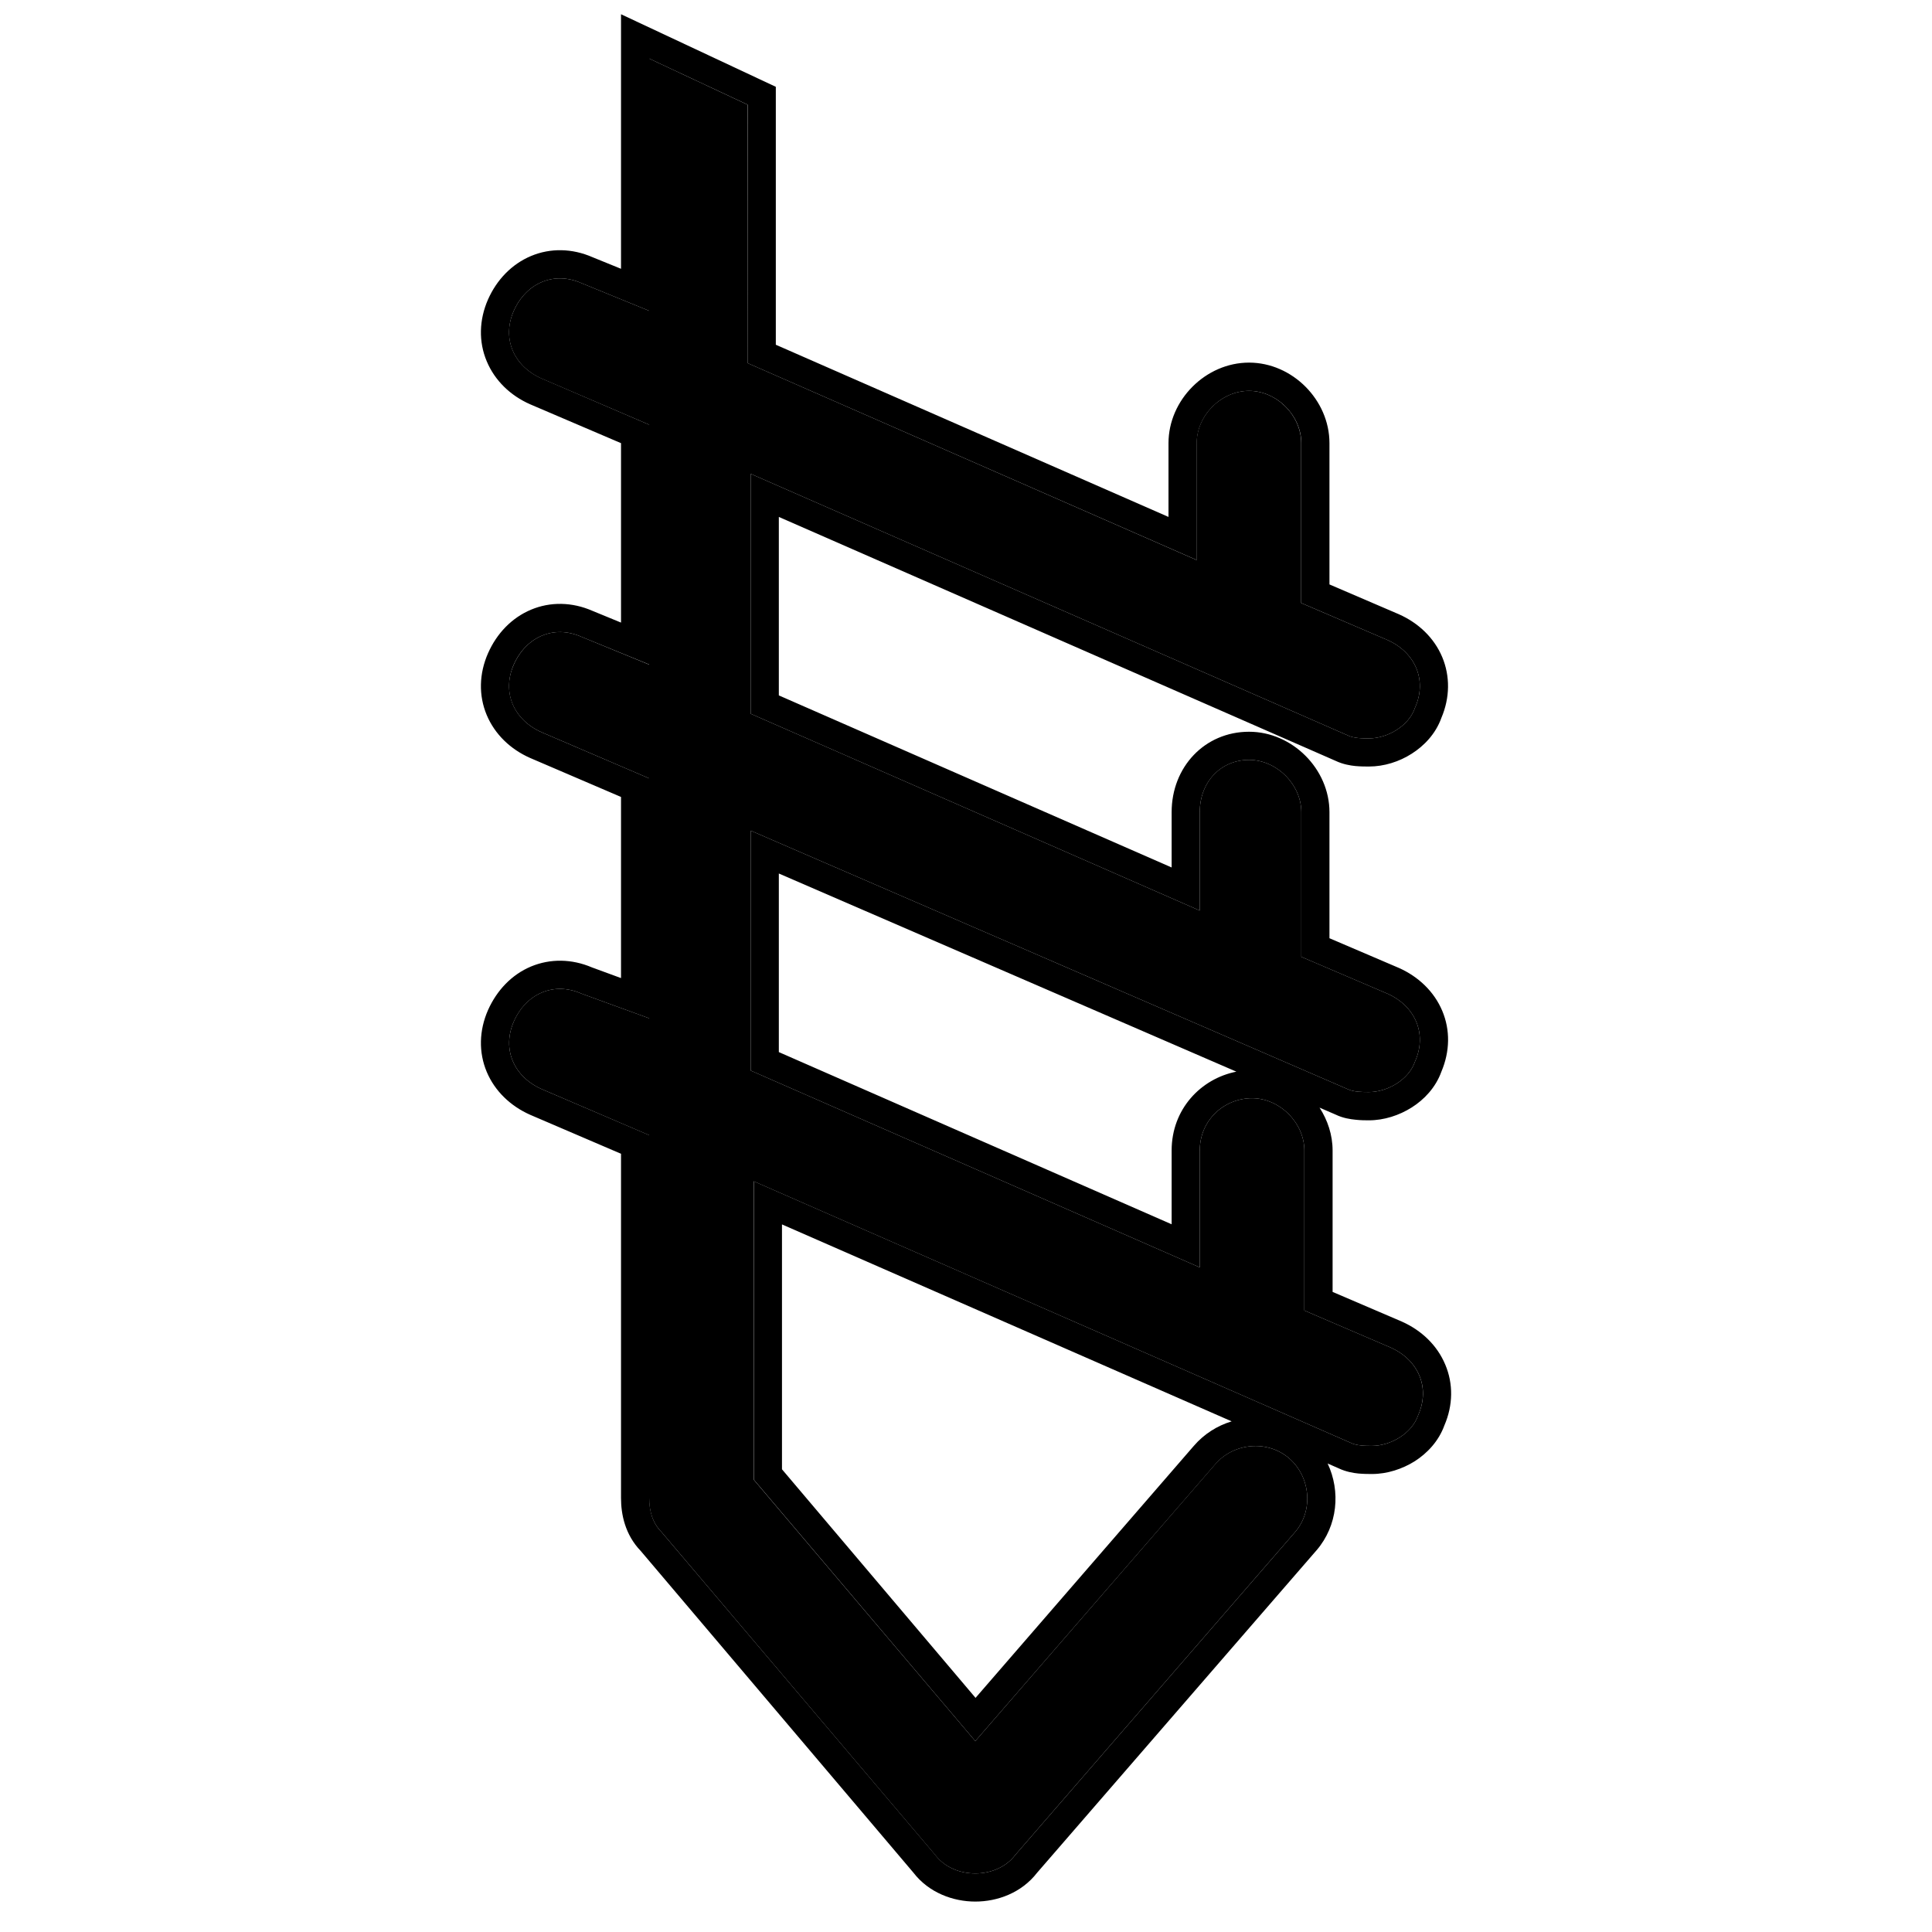 <svg width="16" height="16" viewBox="0 0 16 16" fill="currentColor" xmlns="http://www.w3.org/2000/svg">
    <path d="M4.256 8.458C4.357 8.229 4.587 8.127 4.816 8.229L5.376 8.433V6.446L4.485 6.064C4.255 5.962 4.153 5.733 4.255 5.504C4.357 5.274 4.586 5.172 4.816 5.274L5.376 5.504V3.517L4.485 3.135C4.255 3.033 4.153 2.803 4.255 2.574C4.357 2.345 4.586 2.243 4.816 2.345L5.376 2.574V0.485L6.191 0.867L6.191 3.007L9.91 4.638V3.67C9.91 3.44 10.114 3.237 10.343 3.237C10.573 3.237 10.776 3.44 10.776 3.67V4.994L11.49 5.3C11.719 5.402 11.821 5.631 11.719 5.86C11.668 6.013 11.49 6.115 11.337 6.115C11.286 6.115 11.209 6.115 11.159 6.089L6.217 3.924V5.911L9.936 7.541V6.726C9.936 6.471 10.114 6.293 10.344 6.293C10.573 6.293 10.777 6.497 10.777 6.726V7.924L11.49 8.229C11.719 8.331 11.821 8.56 11.719 8.79C11.668 8.942 11.49 9.044 11.337 9.044C11.286 9.044 11.21 9.044 11.159 9.019L6.217 6.879V8.866L9.936 10.496V9.528C9.936 9.274 10.14 9.095 10.369 9.095C10.598 9.095 10.802 9.299 10.802 9.528V10.853L11.515 11.159C11.745 11.261 11.846 11.49 11.745 11.719C11.694 11.872 11.515 11.974 11.362 11.974C11.311 11.974 11.235 11.974 11.184 11.948L6.242 9.783V12.254L8.077 14.419L10.063 12.127C10.216 11.948 10.496 11.923 10.675 12.076C10.853 12.229 10.879 12.509 10.726 12.687L8.408 15.362C8.331 15.464 8.204 15.515 8.077 15.515C7.949 15.515 7.822 15.464 7.745 15.362L5.478 12.687C5.402 12.611 5.376 12.509 5.376 12.407V9.401L4.485 9.019C4.256 8.917 4.154 8.688 4.256 8.458Z"/>
    <path fill-rule="evenodd" clip-rule="evenodd" d="M4.485 9.019C4.256 8.917 4.154 8.688 4.256 8.458C4.358 8.229 4.587 8.127 4.816 8.229L5.376 8.433V6.446L4.485 6.064C4.255 5.962 4.154 5.733 4.255 5.503C4.357 5.274 4.587 5.172 4.816 5.274L5.376 5.503V3.517L4.485 3.134C4.255 3.033 4.154 2.803 4.255 2.574C4.357 2.345 4.587 2.243 4.816 2.345L5.376 2.574V0.485L6.192 0.867L6.191 3.007L9.911 4.638V3.67C9.911 3.44 10.114 3.237 10.344 3.237C10.573 3.237 10.777 3.44 10.777 3.67V4.994L11.49 5.3C11.719 5.402 11.821 5.631 11.719 5.86C11.668 6.013 11.49 6.115 11.337 6.115C11.286 6.115 11.21 6.115 11.159 6.089L6.217 3.924V5.911L9.936 7.541V6.726C9.936 6.471 10.115 6.293 10.344 6.293C10.573 6.293 10.777 6.497 10.777 6.726V7.924L11.49 8.229C11.719 8.331 11.821 8.56 11.719 8.79C11.668 8.942 11.49 9.044 11.337 9.044C11.286 9.044 11.21 9.044 11.159 9.019L6.217 6.879V8.866L9.936 10.496V9.528C9.936 9.274 10.14 9.095 10.369 9.095C10.598 9.095 10.802 9.299 10.802 9.528V10.853L11.515 11.159C11.745 11.261 11.847 11.49 11.745 11.719C11.694 11.872 11.515 11.974 11.363 11.974C11.312 11.974 11.235 11.974 11.184 11.948L6.243 9.783V12.254L8.077 14.419L10.064 12.127C10.216 11.948 10.497 11.923 10.675 12.076C10.853 12.229 10.879 12.509 10.726 12.687L8.408 15.362C8.331 15.464 8.204 15.515 8.077 15.515C7.949 15.515 7.822 15.464 7.746 15.362L5.478 12.687C5.402 12.611 5.377 12.509 5.377 12.407V9.401L4.485 9.019ZM5.143 9.555L4.39 9.232C4.228 9.16 4.098 9.036 4.031 8.877C3.963 8.715 3.967 8.534 4.042 8.364C4.115 8.201 4.238 8.071 4.398 8.004C4.557 7.938 4.735 7.94 4.903 8.012L5.143 8.1V6.6L4.39 6.277C4.227 6.205 4.098 6.081 4.031 5.922C3.963 5.76 3.967 5.579 4.042 5.409C4.114 5.246 4.238 5.116 4.398 5.049C4.558 4.982 4.738 4.985 4.907 5.059L5.143 5.156V3.67L4.39 3.348C4.227 3.276 4.098 3.152 4.031 2.992C3.963 2.831 3.967 2.649 4.042 2.479C4.114 2.317 4.238 2.187 4.398 2.12C4.558 2.053 4.738 2.056 4.907 2.13L5.143 2.226V0.118L6.425 0.719L6.425 2.855L9.677 4.281V3.67C9.677 3.312 9.985 3.003 10.344 3.003C10.702 3.003 11.01 3.312 11.01 3.67V4.84L11.585 5.087C11.747 5.159 11.877 5.282 11.944 5.442C12.01 5.6 12.008 5.778 11.937 5.945C11.889 6.079 11.792 6.178 11.691 6.242C11.588 6.308 11.462 6.348 11.337 6.348H11.335C11.31 6.348 11.268 6.348 11.225 6.344C11.184 6.34 11.122 6.33 11.061 6.301L6.45 4.281V5.759L9.703 7.184V6.726C9.703 6.352 9.977 6.06 10.344 6.06C10.702 6.06 11.01 6.368 11.01 6.726V7.77L11.585 8.016C11.747 8.088 11.877 8.212 11.944 8.371C12.011 8.53 12.008 8.707 11.937 8.875C11.889 9.008 11.793 9.107 11.692 9.171C11.588 9.237 11.462 9.278 11.337 9.278H11.335C11.31 9.278 11.268 9.278 11.225 9.273C11.184 9.269 11.122 9.26 11.062 9.231L10.928 9.173C10.995 9.277 11.036 9.399 11.036 9.528V10.699L11.61 10.945C11.773 11.018 11.902 11.141 11.969 11.301C12.036 11.459 12.034 11.637 11.962 11.804C11.914 11.937 11.818 12.036 11.717 12.101C11.613 12.166 11.488 12.207 11.363 12.207H11.36C11.335 12.207 11.294 12.207 11.25 12.203C11.209 12.199 11.147 12.189 11.086 12.16L10.995 12.12C11.103 12.35 11.079 12.634 10.903 12.839L10.902 12.84L8.589 15.509C8.459 15.677 8.259 15.748 8.077 15.748C7.895 15.748 7.693 15.676 7.564 15.508L5.306 12.844C5.177 12.71 5.143 12.542 5.143 12.407V9.555ZM10.2 11.771L6.476 10.14V12.168L8.079 14.061L9.886 11.975C9.887 11.975 9.887 11.975 9.887 11.974C9.971 11.876 10.081 11.807 10.2 11.771ZM10.239 8.875L6.45 7.234V8.713L9.703 10.139V9.528C9.703 9.185 9.945 8.933 10.239 8.875Z" />
</svg>